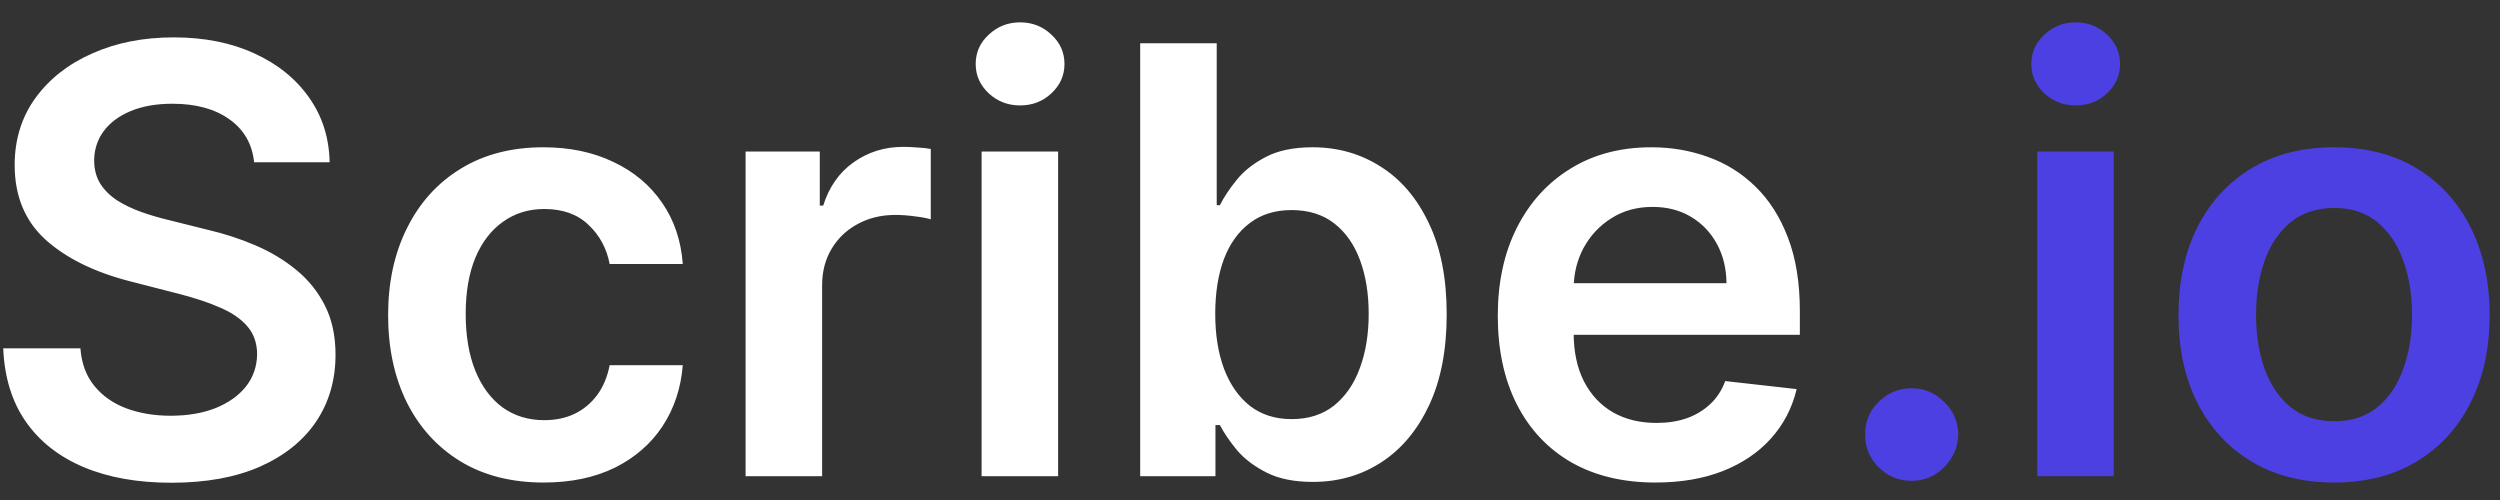 <svg width="105" height="21" viewBox="0 0 105 21" fill="none" xmlns="http://www.w3.org/2000/svg">
<rect x="0" y="0" width="105" height="21" fill="#333333" stroke="none"/>
<path d="M10.674 6.816C10.591 6.041 10.242 5.437 9.627 5.005C9.017 4.573 8.224 4.357 7.248 4.357C6.561 4.357 5.972 4.461 5.481 4.668C4.99 4.875 4.614 5.156 4.353 5.511C4.093 5.866 3.96 6.272 3.954 6.728C3.954 7.106 4.04 7.435 4.211 7.713C4.389 7.991 4.629 8.228 4.93 8.423C5.232 8.613 5.567 8.772 5.934 8.903C6.301 9.033 6.67 9.142 7.043 9.231L8.748 9.657C9.434 9.817 10.094 10.033 10.728 10.305C11.367 10.578 11.938 10.921 12.441 11.335C12.95 11.749 13.352 12.25 13.648 12.836C13.944 13.421 14.092 14.108 14.092 14.895C14.092 15.961 13.82 16.899 13.276 17.709C12.731 18.514 11.944 19.145 10.914 19.601C9.89 20.05 8.65 20.275 7.194 20.275C5.78 20.275 4.552 20.056 3.51 19.618C2.474 19.18 1.663 18.541 1.077 17.701C0.497 16.86 0.184 15.836 0.136 14.629H3.377C3.424 15.262 3.619 15.789 3.963 16.209C4.306 16.629 4.753 16.943 5.303 17.15C5.86 17.357 6.481 17.461 7.168 17.461C7.884 17.461 8.511 17.354 9.05 17.141C9.594 16.922 10.02 16.62 10.328 16.236C10.636 15.845 10.793 15.389 10.799 14.869C10.793 14.395 10.654 14.005 10.381 13.697C10.109 13.383 9.727 13.123 9.236 12.915C8.751 12.702 8.183 12.513 7.532 12.347L5.463 11.815C3.966 11.43 2.782 10.847 1.912 10.066C1.048 9.279 0.616 8.234 0.616 6.932C0.616 5.861 0.906 4.922 1.486 4.118C2.072 3.313 2.868 2.688 3.874 2.244C4.88 1.795 6.019 1.57 7.292 1.57C8.582 1.57 9.713 1.795 10.683 2.244C11.66 2.688 12.426 3.307 12.983 4.1C13.539 4.887 13.826 5.792 13.844 6.816H10.674ZM22.835 20.266C21.474 20.266 20.305 19.967 19.328 19.37C18.357 18.772 17.609 17.946 17.082 16.893C16.561 15.833 16.301 14.614 16.301 13.235C16.301 11.85 16.567 10.628 17.1 9.569C17.632 8.503 18.384 7.675 19.355 7.083C20.331 6.485 21.485 6.186 22.817 6.186C23.924 6.186 24.903 6.39 25.756 6.799C26.614 7.201 27.297 7.772 27.806 8.512C28.315 9.246 28.605 10.104 28.676 11.087H25.605C25.48 10.43 25.184 9.882 24.717 9.444C24.255 9 23.637 8.778 22.861 8.778C22.204 8.778 21.627 8.956 21.13 9.311C20.633 9.66 20.245 10.163 19.967 10.82C19.695 11.477 19.559 12.264 19.559 13.182C19.559 14.111 19.695 14.91 19.967 15.579C20.239 16.242 20.621 16.754 21.113 17.115C21.61 17.47 22.193 17.647 22.861 17.647C23.335 17.647 23.758 17.559 24.131 17.381C24.51 17.198 24.826 16.934 25.081 16.591C25.335 16.248 25.51 15.83 25.605 15.339H28.676C28.599 16.304 28.315 17.159 27.824 17.905C27.333 18.645 26.664 19.225 25.818 19.645C24.971 20.059 23.977 20.266 22.835 20.266ZM31.315 20V6.364H34.431V8.636H34.574C34.822 7.849 35.248 7.243 35.852 6.816C36.462 6.384 37.157 6.168 37.938 6.168C38.116 6.168 38.314 6.177 38.533 6.195C38.758 6.207 38.944 6.228 39.092 6.257V9.213C38.956 9.166 38.74 9.125 38.444 9.089C38.154 9.048 37.873 9.027 37.601 9.027C37.015 9.027 36.488 9.154 36.021 9.409C35.559 9.657 35.195 10.004 34.929 10.447C34.662 10.891 34.529 11.403 34.529 11.983V20H31.315ZM41.227 20V6.364H44.441V20H41.227ZM42.843 4.428C42.334 4.428 41.896 4.26 41.529 3.922C41.162 3.579 40.979 3.168 40.979 2.688C40.979 2.203 41.162 1.792 41.529 1.454C41.896 1.111 42.334 0.939 42.843 0.939C43.358 0.939 43.796 1.111 44.157 1.454C44.524 1.792 44.708 2.203 44.708 2.688C44.708 3.168 44.524 3.579 44.157 3.922C43.796 4.26 43.358 4.428 42.843 4.428ZM47.888 20V1.818H51.102V8.619H51.235C51.401 8.287 51.635 7.935 51.936 7.562C52.238 7.183 52.647 6.861 53.161 6.594C53.676 6.322 54.333 6.186 55.132 6.186C56.186 6.186 57.136 6.455 57.982 6.994C58.834 7.527 59.509 8.317 60.006 9.364C60.509 10.406 60.761 11.684 60.761 13.2C60.761 14.697 60.515 15.97 60.024 17.017C59.533 18.065 58.864 18.864 58.018 19.414C57.171 19.965 56.212 20.24 55.141 20.24C54.36 20.24 53.712 20.11 53.197 19.849C52.682 19.589 52.268 19.275 51.954 18.908C51.646 18.535 51.407 18.183 51.235 17.852H51.049V20H47.888ZM51.04 13.182C51.04 14.064 51.164 14.836 51.413 15.499C51.667 16.162 52.031 16.68 52.505 17.053C52.984 17.419 53.564 17.603 54.245 17.603C54.955 17.603 55.55 17.414 56.029 17.035C56.508 16.65 56.87 16.126 57.112 15.463C57.361 14.795 57.485 14.034 57.485 13.182C57.485 12.335 57.364 11.584 57.121 10.927C56.878 10.27 56.517 9.755 56.038 9.382C55.559 9.009 54.961 8.823 54.245 8.823C53.558 8.823 52.975 9.003 52.496 9.364C52.016 9.725 51.652 10.231 51.404 10.883C51.161 11.534 51.04 12.3 51.04 13.182ZM69.53 20.266C68.163 20.266 66.982 19.982 65.988 19.414C64.999 18.84 64.239 18.029 63.706 16.982C63.173 15.928 62.907 14.688 62.907 13.262C62.907 11.859 63.173 10.628 63.706 9.569C64.245 8.503 64.996 7.675 65.961 7.083C66.926 6.485 68.059 6.186 69.361 6.186C70.202 6.186 70.995 6.322 71.741 6.594C72.492 6.861 73.155 7.275 73.729 7.837C74.309 8.4 74.765 9.116 75.096 9.986C75.428 10.85 75.594 11.88 75.594 13.075V14.061H64.416V11.895H72.513C72.507 11.279 72.374 10.732 72.114 10.252C71.853 9.767 71.489 9.385 71.022 9.107C70.56 8.829 70.021 8.69 69.406 8.69C68.749 8.69 68.172 8.849 67.674 9.169C67.177 9.483 66.79 9.897 66.511 10.412C66.239 10.921 66.1 11.48 66.094 12.09V13.981C66.094 14.774 66.239 15.454 66.529 16.023C66.819 16.585 67.225 17.017 67.746 17.319C68.266 17.615 68.876 17.763 69.574 17.763C70.042 17.763 70.465 17.698 70.844 17.567C71.223 17.431 71.551 17.233 71.829 16.973C72.108 16.712 72.318 16.39 72.46 16.005L75.46 16.342C75.271 17.135 74.91 17.828 74.377 18.42C73.851 19.006 73.176 19.461 72.353 19.787C71.531 20.107 70.589 20.266 69.53 20.266Z" fill="white"/>
<path d="M80.292 20.195C79.754 20.195 79.292 20.006 78.907 19.627C78.522 19.248 78.333 18.787 78.339 18.242C78.333 17.709 78.522 17.254 78.907 16.875C79.292 16.496 79.754 16.307 80.292 16.307C80.813 16.307 81.266 16.496 81.65 16.875C82.041 17.254 82.239 17.709 82.245 18.242C82.239 18.603 82.145 18.932 81.961 19.228C81.784 19.524 81.547 19.76 81.251 19.938C80.961 20.11 80.641 20.195 80.292 20.195ZM85.563 20V6.364H88.777V20H85.563ZM87.179 4.428C86.67 4.428 86.232 4.26 85.865 3.922C85.498 3.579 85.315 3.168 85.315 2.688C85.315 2.203 85.498 1.792 85.865 1.454C86.232 1.111 86.67 0.939 87.179 0.939C87.694 0.939 88.132 1.111 88.493 1.454C88.86 1.792 89.043 2.203 89.043 2.688C89.043 3.168 88.86 3.579 88.493 3.922C88.132 4.26 87.694 4.428 87.179 4.428ZM98.03 20.266C96.698 20.266 95.544 19.973 94.568 19.387C93.591 18.802 92.834 17.982 92.295 16.928C91.762 15.875 91.496 14.644 91.496 13.235C91.496 11.826 91.762 10.592 92.295 9.533C92.834 8.474 93.591 7.651 94.568 7.065C95.544 6.479 96.698 6.186 98.03 6.186C99.362 6.186 100.516 6.479 101.492 7.065C102.469 7.651 103.224 8.474 103.756 9.533C104.295 10.592 104.564 11.826 104.564 13.235C104.564 14.644 104.295 15.875 103.756 16.928C103.224 17.982 102.469 18.802 101.492 19.387C100.516 19.973 99.362 20.266 98.03 20.266ZM98.048 17.692C98.77 17.692 99.374 17.494 99.859 17.097C100.344 16.695 100.705 16.156 100.942 15.481C101.185 14.806 101.306 14.055 101.306 13.226C101.306 12.392 101.185 11.637 100.942 10.962C100.705 10.282 100.344 9.74 99.859 9.338C99.374 8.935 98.77 8.734 98.048 8.734C97.308 8.734 96.692 8.935 96.201 9.338C95.716 9.74 95.352 10.282 95.109 10.962C94.873 11.637 94.754 12.392 94.754 13.226C94.754 14.055 94.873 14.806 95.109 15.481C95.352 16.156 95.716 16.695 96.201 17.097C96.692 17.494 97.308 17.692 98.048 17.692Z" fill="#4D40E3"/>
</svg>
